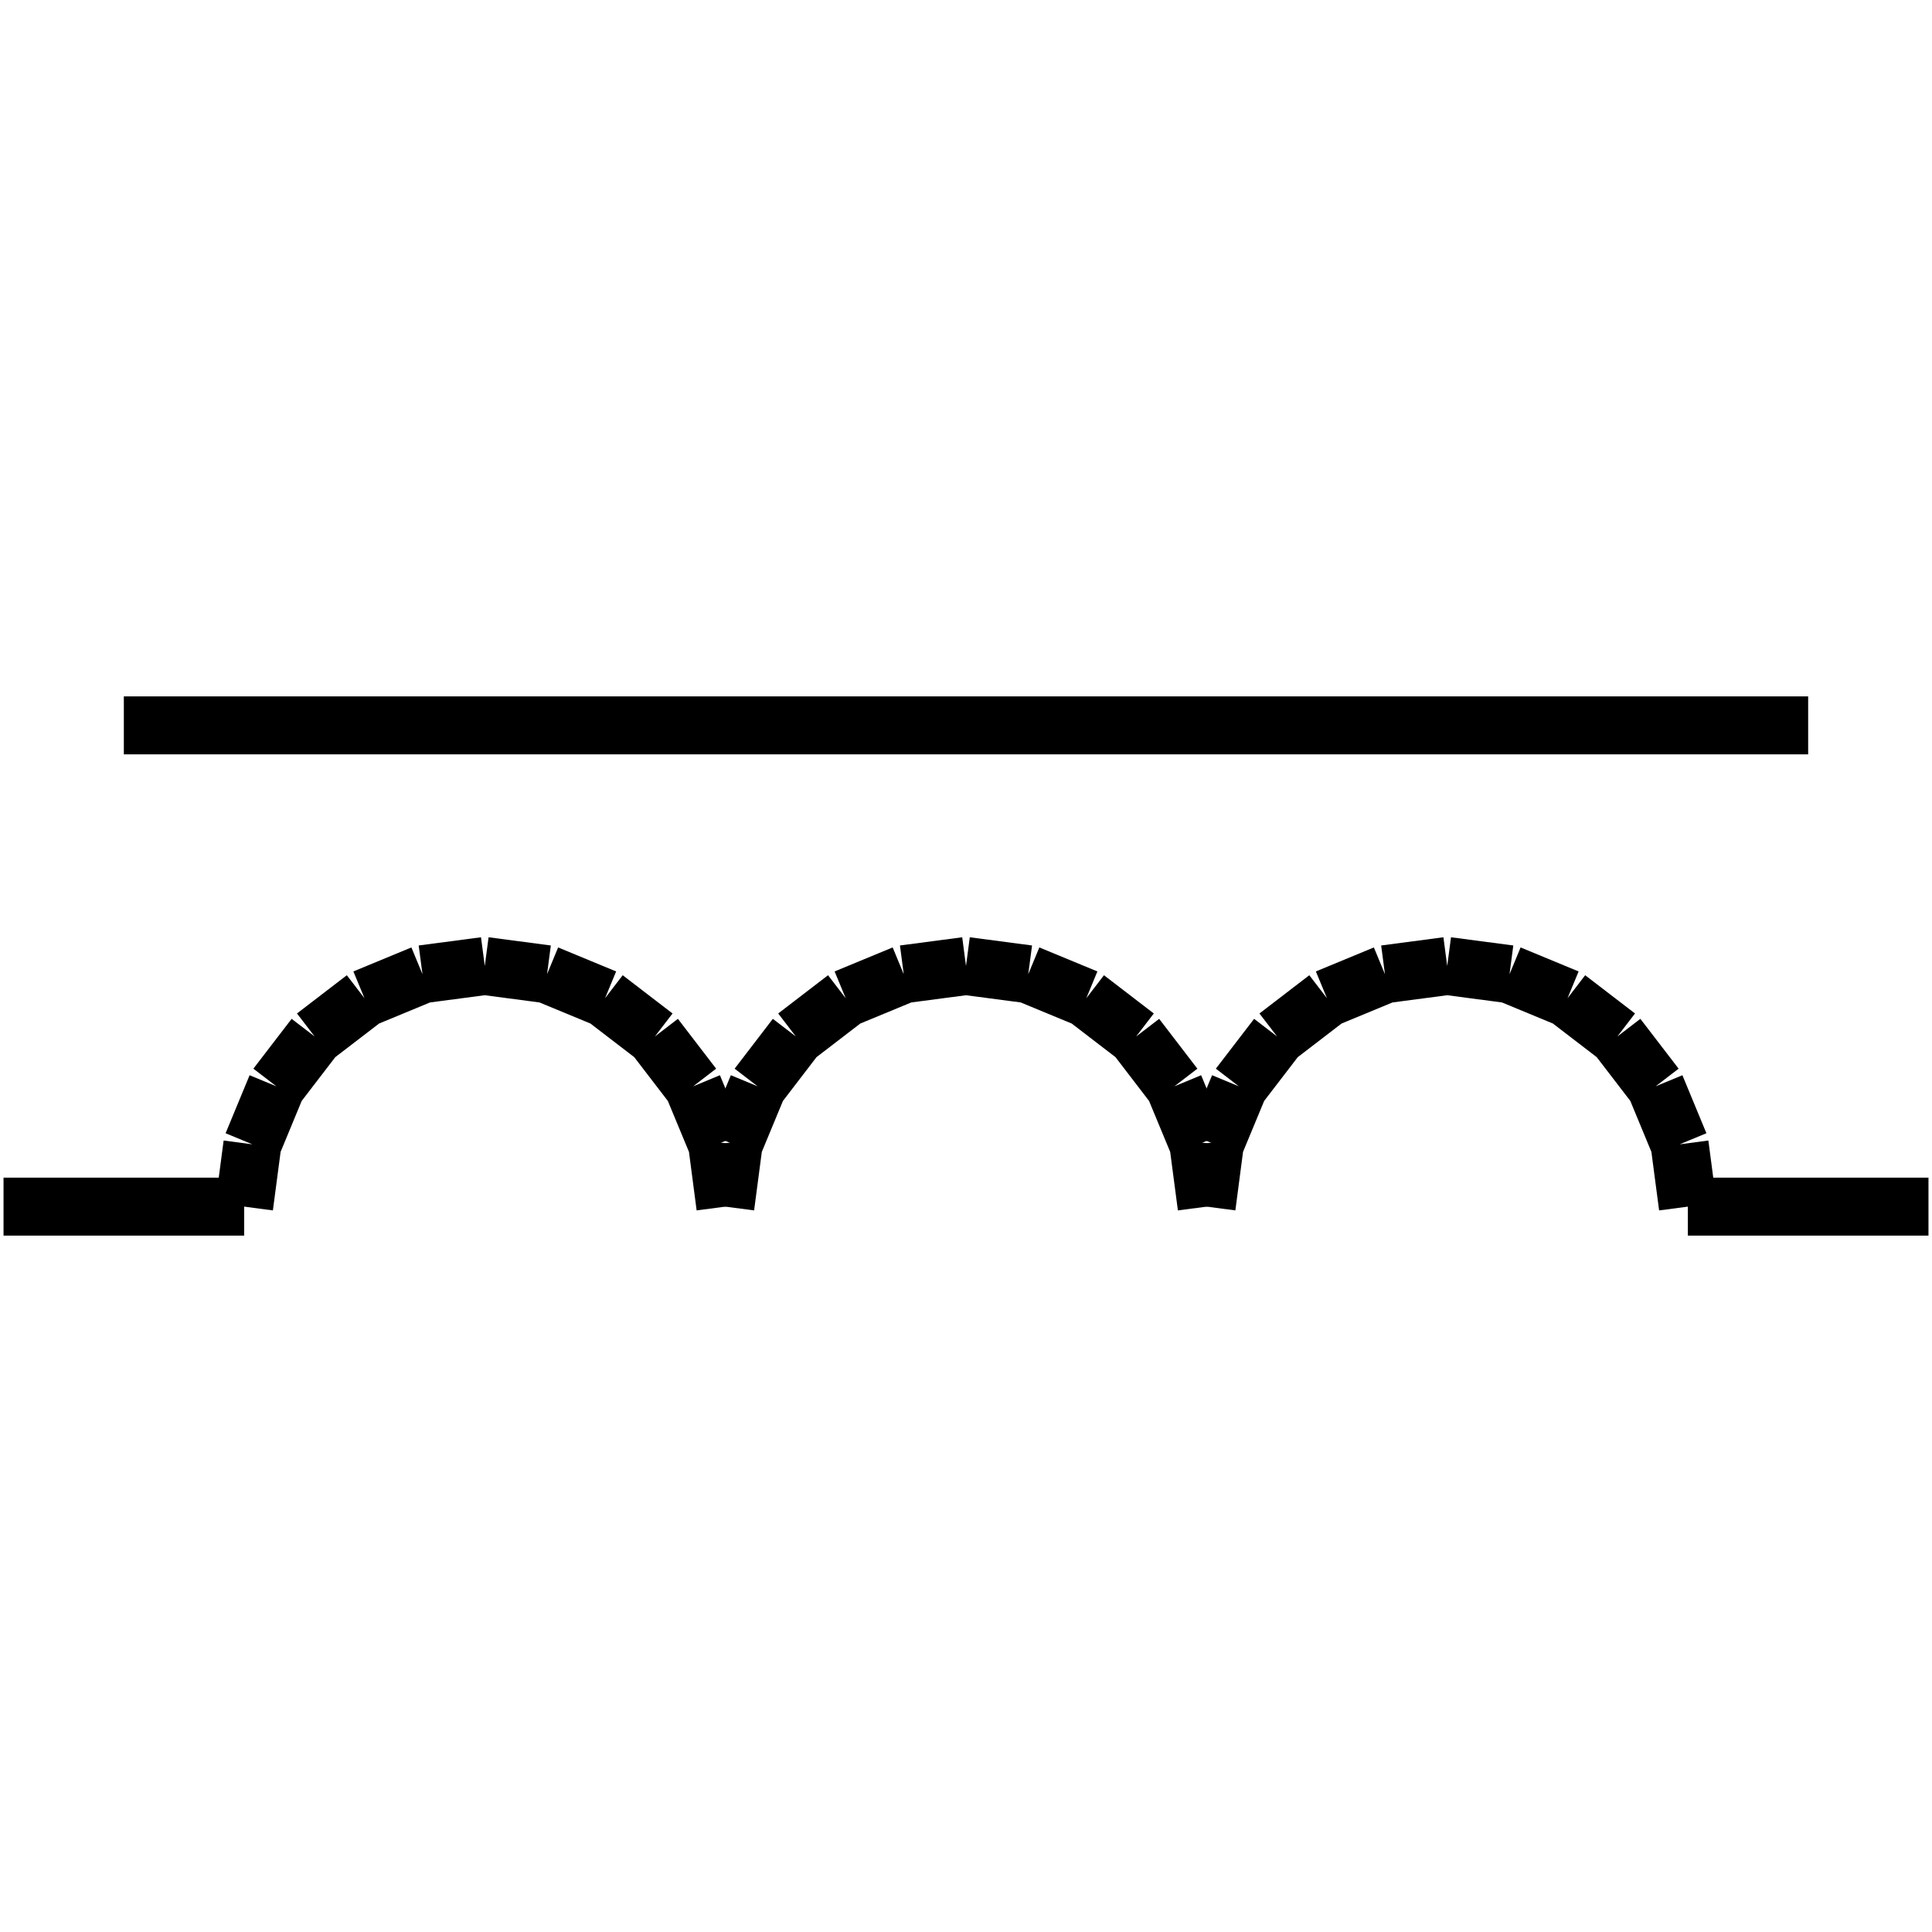 <?xml version="1.0" standalone="no"?><svg xmlns="http://www.w3.org/2000/svg" width="400.000" height="400.000" viewBox="0.0 0.0 400.000 400.000" version="1.1">
  <title>Produce by Acme CAD Converter</title>
  <desc>Produce by Acme CAD Converter</desc>
<g id="0" display="visible">
<g><path d="M150.18 249.82L148.49 236.92M148.49 236.92L143.51 224.91M143.51 224.91L135.59 214.59M135.59 214.59L125.27 206.67M125.27 206.67L113.26 201.7M113.26 201.7L100.37 200M100.37 200L87.47 201.7M87.47 201.7L75.46 206.67M75.46 206.67L65.14 214.59M65.14 214.59L57.22 224.91M57.22 224.91L52.25 236.92M52.25 236.92L50.55 249.82"
fill="none" stroke="black" stroke-width="12"/>
</g>
<g><path d="M249.82 249.82L248.12 236.92M248.12 236.92L243.14 224.91M243.14 224.91L235.23 214.59M235.23 214.59L224.91 206.67M224.91 206.67L212.89 201.7M212.89 201.7L200 200M200 200L187.11 201.7M187.11 201.7L175.09 206.67M175.09 206.67L164.77 214.59M164.77 214.59L156.86 224.91M156.86 224.91L151.88 236.92M151.88 236.92L150.18 249.82"
fill="none" stroke="black" stroke-width="12"/>
</g>
<g><path d="M349.45 249.82L347.75 236.92M347.75 236.92L342.78 224.91M342.78 224.91L334.86 214.59M334.86 214.59L324.54 206.67M324.54 206.67L312.53 201.7M312.53 201.7L299.63 200M299.63 200L286.74 201.7M286.74 201.7L274.73 206.67M274.73 206.67L264.41 214.59M264.41 214.59L256.49 224.91M256.49 224.91L251.51 236.92M251.51 236.92L249.82 249.82"
fill="none" stroke="black" stroke-width="12"/>
</g>
<g><path d="M50.55 249.82L0.73 249.82"
fill="none" stroke="black" stroke-width="12"/>
</g>
<g><path d="M349.45 249.82L399.27 249.82"
fill="none" stroke="black" stroke-width="12"/>
</g>
<g><path d="M25.64 150.18L374.36 150.18"
fill="none" stroke="black" stroke-width="12"/>
</g>
</g>
</svg>

